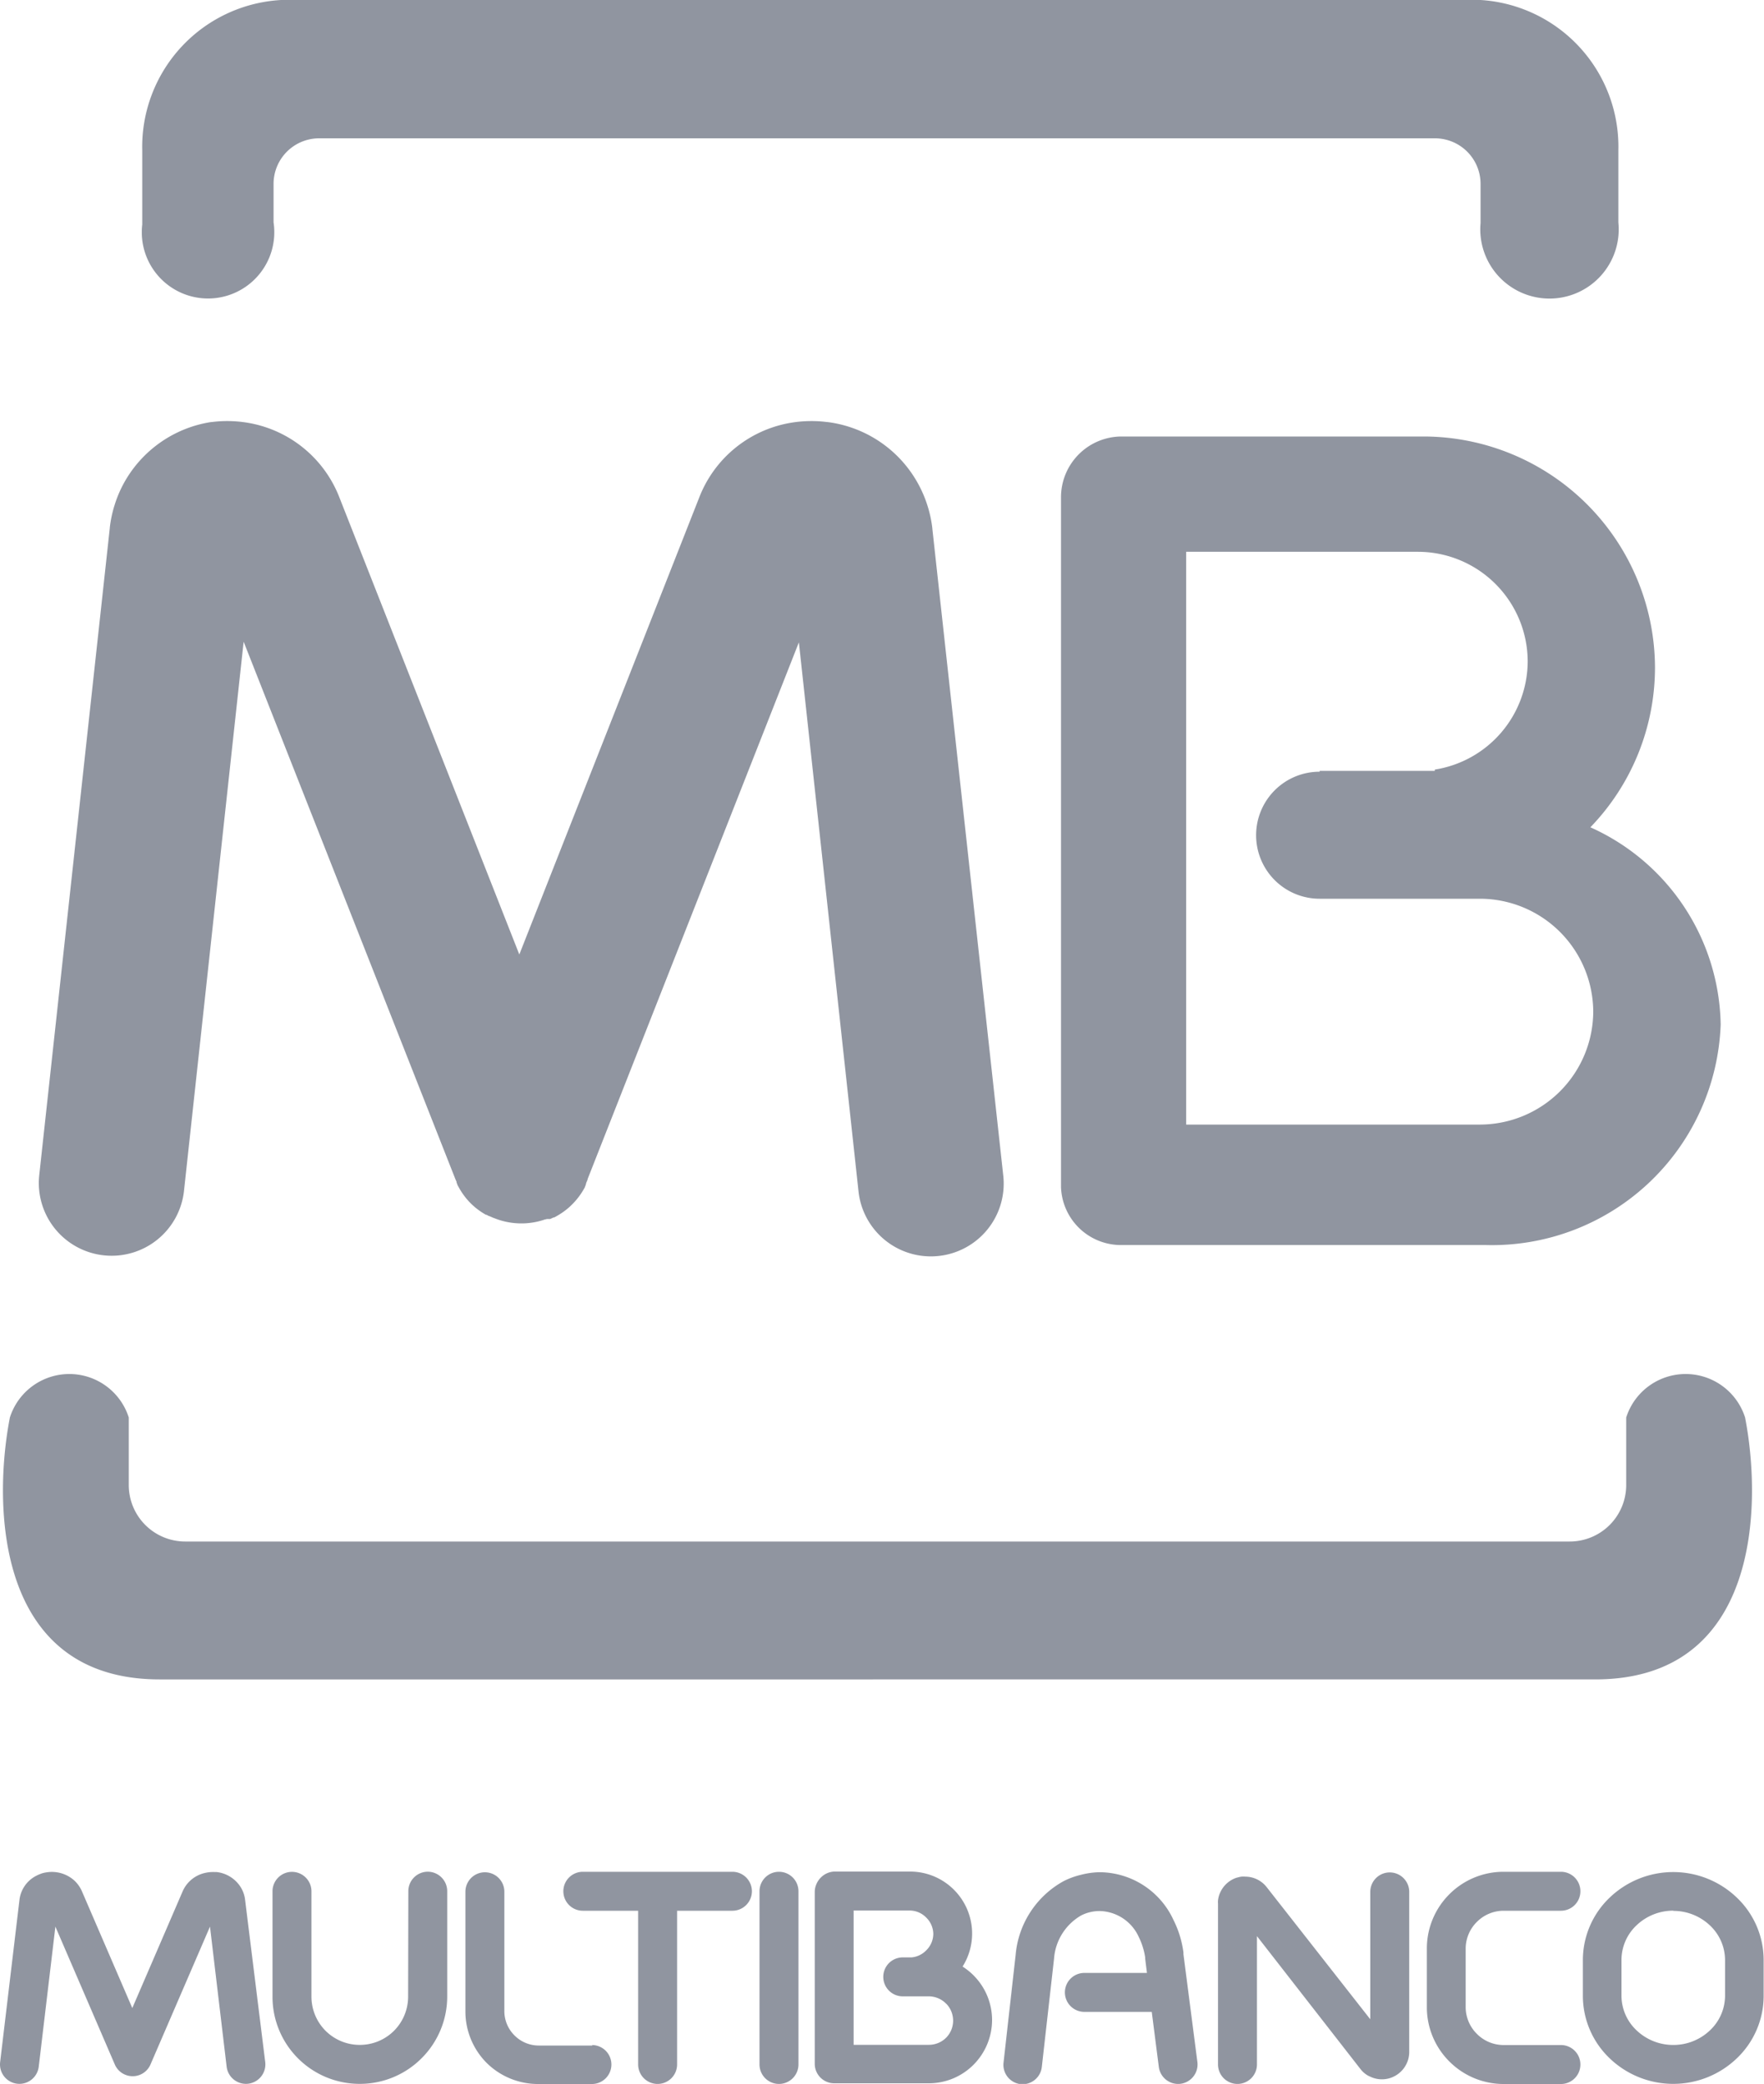 <svg id="Grupo_3724" data-name="Grupo 3724" xmlns="http://www.w3.org/2000/svg" width="25" height="29.529" viewBox="0 0 25 29.529">
  <g id="g20" transform="translate(0.046)">
    <path id="path22" d="M-63.592-122.773h10.237c2.338,0,2.361-2.484,2.123-3.711a.884.884,0,0,0-1.685,0v.957a.8.8,0,0,1-.8.8H-73.339a.8.8,0,0,1-.8-.8v-.957a.884.884,0,0,0-1.685,0c-.238,1.227-.215,3.711,2.123,3.711h10.105Zm-7.237-23.8h15.785a2.083,2.083,0,0,1,2.016,2.134v1.02a.981.981,0,1,1-1.953.01v-.557a.646.646,0,0,0-.644-.644H-71.443a.646.646,0,0,0-.644.644v.546a.939.939,0,1,1-1.861.031v-1.049a2.084,2.084,0,0,1,2.016-2.134Z" transform="translate(75.918 146.57)" fill="#9095a0" fill-rule="evenodd"/>
  </g>
  <g id="g24" transform="translate(15.036 6.184)">
    <path id="path26" d="M-38.7-28.571a3.121,3.121,0,0,1,1.848,2.795,3.244,3.244,0,0,1-3.335,3.125h-5.14a.851.851,0,0,1-.874-.819v-9.78a.861.861,0,0,1,.859-.858h4.282a3.285,3.285,0,0,1,3.277,3.274,3.26,3.26,0,0,1-.916,2.264m-3.837-.8h1.632v-.018a1.558,1.558,0,0,0,1.317-1.534h0a1.557,1.557,0,0,0-1.552-1.552h-3.288v8.116h4.169a1.608,1.608,0,0,0,1.6-1.6,1.608,1.608,0,0,0-1.6-1.6h-.646v0h-1.632a.9.9,0,0,1-.9-.9.9.9,0,0,1,.9-.9" transform="translate(46.202 34.109)" fill="#9095a0" fill-rule="evenodd"/>
  </g>
  <g id="g28" transform="translate(3.861 26.524)">
    <path id="path30" d="M-9.935-1.422A.276.276,0,0,1-9.66-1.7a.276.276,0,0,1,.276.276V.069h0a1.235,1.235,0,0,1-.364.875,1.233,1.233,0,0,1-.873.362h0A1.234,1.234,0,0,1-11.5.943,1.233,1.233,0,0,1-11.86.07h0V-1.422a.276.276,0,0,1,.276-.276.276.276,0,0,1,.276.276V.069h0a.686.686,0,0,0,.2.485.686.686,0,0,0,.485.2h0a.686.686,0,0,0,.485-.2.685.685,0,0,0,.2-.485h0Z" transform="translate(11.861 1.698)" fill="#9095a0"/>
  </g>
  <g id="g32" transform="translate(6.594 26.524)">
    <path id="path34" d="M-9.274-12.66A.276.276,0,0,1-9-12.384a.276.276,0,0,1-.276.276h-.761a1.034,1.034,0,0,1-.732-.3,1.033,1.033,0,0,1-.3-.731h0v-1.693a.276.276,0,0,1,.276-.276.276.276,0,0,1,.276.276v1.693h0a.484.484,0,0,0,.144.343.484.484,0,0,0,.342.143h.761Z" transform="translate(11.071 15.114)" fill="#9095a0"/>
  </g>
  <g id="g36" transform="translate(0.504 5.966)">
    <path id="path38" d="M-70.762-55.2a1.031,1.031,0,0,1-.917,1.135,1.031,1.031,0,0,1-1.135-.917l-.845-7.778-2.994,7.605,0,.007h0l-.008.02-.007.016,0,0-.007.016,0,.01-.007.015,0,.007-.008.016,0,.005a1.026,1.026,0,0,1-.209.273l0,0-.015.014a1.021,1.021,0,0,1-.178.126l0,0-.019.011h0l-.018.009-.008,0-.012.005-.012.006-.011.005-.013.005-.011,0-.011,0-.01,0-.005,0-.009,0-.014.005-.008,0a1.027,1.027,0,0,1-.3.057h-.075a1.027,1.027,0,0,1-.338-.07l-.014-.005,0,0-.014-.005-.013-.006-.011-.005-.012-.005-.012-.006-.007,0-.019-.01h0l-.016-.009-.009,0a1.028,1.028,0,0,1-.158-.109l0,0-.034-.03h0l-.026-.025-.025-.026h0l-.03-.034,0,0a1.028,1.028,0,0,1-.109-.158l-.005-.009-.009-.016v0l-.01-.018,0-.007-.006-.012-.005-.012,0-.011-.006-.013-.006-.014v0l-.006-.014-3-7.613-.845,7.778a1.031,1.031,0,0,1-1.135.917,1.031,1.031,0,0,1-.917-1.135l1-9.17v-.006h0a1.71,1.71,0,0,1,.067-.317,1.718,1.718,0,0,1,.125-.3A1.709,1.709,0,0,1-82-65.88h0l.056-.006a1.722,1.722,0,0,1,.26-.008h0a1.748,1.748,0,0,1,.312.042,1.694,1.694,0,0,1,1.2,1.036l2.551,6.479,2.551-6.479a1.694,1.694,0,0,1,1.2-1.036,1.743,1.743,0,0,1,.312-.042h0a1.73,1.73,0,0,1,.261.008l.056.006h0a1.709,1.709,0,0,1,1.282.891,1.717,1.717,0,0,1,.125.3,1.707,1.707,0,0,1,.067.317h0v.006Z" transform="translate(84.477 65.896)" fill="#9095a0"/>
  </g>
  <g id="g40" transform="translate(0 26.52)">
    <path id="path42" d="M-19.394-13.933a.276.276,0,0,1-.241.306.276.276,0,0,1-.306-.241l-.236-1.985L-21.02-13.9a.275.275,0,0,1-.362.144.273.273,0,0,1-.144-.144h0l-.842-1.953-.236,1.985a.276.276,0,0,1-.306.241.275.275,0,0,1-.241-.306l.274-2.3a.442.442,0,0,1,.241-.342.469.469,0,0,1,.054-.024l.021-.008a.487.487,0,0,1,.081-.017h0a.476.476,0,0,1,.385.122.463.463,0,0,1,.056.065.456.456,0,0,1,.032.052.24.24,0,0,1,.015.031l.714,1.655.714-1.655a.453.453,0,0,1,.322-.261.492.492,0,0,1,.081-.011.538.538,0,0,1,.06,0h0l.02,0h0a.464.464,0,0,1,.343.22h0a.439.439,0,0,1,.037.079.438.438,0,0,1,.015.054.3.3,0,0,1,.006.036v0Z" transform="translate(23.153 16.633)" fill="#9095a0"/>
  </g>
  <g id="g44" transform="translate(7.985 26.524)">
    <path id="path46" d="M-8.313-14.082a.276.276,0,0,1-.276.276.276.276,0,0,1-.276-.276V-16.26h-.784a.276.276,0,0,1-.276-.276.276.276,0,0,1,.276-.276h2.12a.276.276,0,0,1,.276.276.276.276,0,0,1-.276.276h-.784Z" transform="translate(9.924 16.811)" fill="#9095a0"/>
  </g>
  <g id="g48" transform="translate(10.765 26.524)">
    <path id="path50" d="M-2.844-14.082a.276.276,0,0,1-.276.276.276.276,0,0,1-.276-.276v-2.454a.276.276,0,0,1,.276-.276.276.276,0,0,1,.276.276Z" transform="translate(3.395 16.811)" fill="#9095a0"/>
  </g>
  <g id="g52" transform="translate(14.215 26.524)">
    <path id="path54" d="M-14.213-13.909a.276.276,0,0,1-.24.307.276.276,0,0,1-.307-.24l-.1-.779h-.955a.276.276,0,0,1-.276-.276.276.276,0,0,1,.276-.276h.887l-.025-.2v0c0-.006,0-.013,0-.019a1.015,1.015,0,0,0-.032-.141.931.931,0,0,0-.057-.145.624.624,0,0,0-.557-.372h0a.588.588,0,0,0-.139.017.561.561,0,0,0-.123.046.772.772,0,0,0-.384.614l-.173,1.532a.275.275,0,0,1-.3.244.275.275,0,0,1-.243-.3l.172-1.532a1.323,1.323,0,0,1,.681-1.045,1.1,1.1,0,0,1,.244-.089A1.138,1.138,0,0,1-15.6-16.6h0a1.16,1.16,0,0,1,1.048.677,1.451,1.451,0,0,1,.093.234,1.527,1.527,0,0,1,.048.224.221.221,0,0,1,0,.026v0Z" transform="translate(16.968 16.605)" fill="#9095a0"/>
  </g>
  <g id="g56" transform="translate(17.263 26.524)">
    <path id="path58" d="M-2.845-14.082a.276.276,0,0,1-.276.276.276.276,0,0,1-.276-.276v-2.279h0a.272.272,0,0,1,0-.047.385.385,0,0,1,.022-.089h0a.464.464,0,0,1,.023-.049h0a.389.389,0,0,1,.215-.181l.038-.01.029-.006h0a.4.4,0,0,1,.066,0h.007a.387.387,0,0,1,.291.15l1.467,1.871v-1.805a.276.276,0,0,1,.276-.276.276.276,0,0,1,.276.276v2.269a.387.387,0,0,1-.144.3.4.4,0,0,1-.056.038l-.034.017h0l-.023.009h0a.385.385,0,0,1-.3-.017.258.258,0,0,1-.036-.018.39.39,0,0,1-.055-.041.346.346,0,0,1-.035-.037l-.009-.011h0l0,0L-2.845-15.9Z" transform="translate(3.396 16.811)" fill="#9095a0"/>
  </g>
  <g id="g60" transform="translate(20.22 26.524)">
    <path id="path62" d="M-9.8-12.66a.276.276,0,0,1,.276.276.276.276,0,0,1-.276.276h-.813a1.085,1.085,0,0,1-.768-.319A1.084,1.084,0,0,1-11.7-13.2h0v-.829h0a1.085,1.085,0,0,1,.319-.768,1.084,1.084,0,0,1,.767-.318H-9.8a.276.276,0,0,1,.276.276.276.276,0,0,1-.276.276h-.813a.536.536,0,0,0-.379.159.534.534,0,0,0-.158.378h0v.829h0a.535.535,0,0,0,.159.379.534.534,0,0,0,.378.158H-9.8Z" transform="translate(11.702 15.114)" fill="#9095a0"/>
  </g>
  <g id="g64" transform="translate(22.429 26.524)">
    <path id="path66" d="M-6.633-2.84h0a.752.752,0,0,0-.522.208.676.676,0,0,0-.213.487h0v.513h0a.676.676,0,0,0,.212.486.754.754,0,0,0,.522.209h0a.751.751,0,0,0,.522-.209A.675.675,0,0,0-5.9-1.63h0v-.513h0a.676.676,0,0,0-.212-.486.753.753,0,0,0-.522-.208m0-.55h0a1.3,1.3,0,0,1,.9.361,1.223,1.223,0,0,1,.381.883h0v.513h0a1.223,1.223,0,0,1-.381.883,1.3,1.3,0,0,1-.9.361h0a1.3,1.3,0,0,1-.9-.361,1.223,1.223,0,0,1-.381-.883h0v-.513h0a1.223,1.223,0,0,1,.381-.883,1.3,1.3,0,0,1,.9-.361h0Z" transform="translate(7.919 3.39)" fill="#9095a0"/>
  </g>
  <g id="g68" transform="translate(11.547 26.524)">
    <path id="path70" d="M-2.844-2.845v1.9h1.065a.346.346,0,0,0,.245-.1.344.344,0,0,0,.1-.244h0a.345.345,0,0,0-.092-.233l-.011-.01a.345.345,0,0,0-.244-.1h-.367a.276.276,0,0,1-.276-.276.276.276,0,0,1,.276-.276h.125a.331.331,0,0,0,.208-.1h0a.329.329,0,0,0,.1-.232h0a.329.329,0,0,0-.1-.232.328.328,0,0,0-.232-.1h-.8Zm-.551.934v-1.2h0a.277.277,0,0,1,.023-.11.284.284,0,0,1,.064-.095l0,0h0A.284.284,0,0,1-3.124-3.4h1.08a.877.877,0,0,1,.622.258.876.876,0,0,1,.257.62h0a.875.875,0,0,1-.135.468.921.921,0,0,1,.156.125l.017.018a.894.894,0,0,1,.245.615h0a.9.9,0,0,1-.264.634.893.893,0,0,1-.632.262H-3.119a.276.276,0,0,1-.276-.276V-1.911Z" transform="translate(3.395 3.396)" fill="#9095a0"/>
  </g>
</svg>
